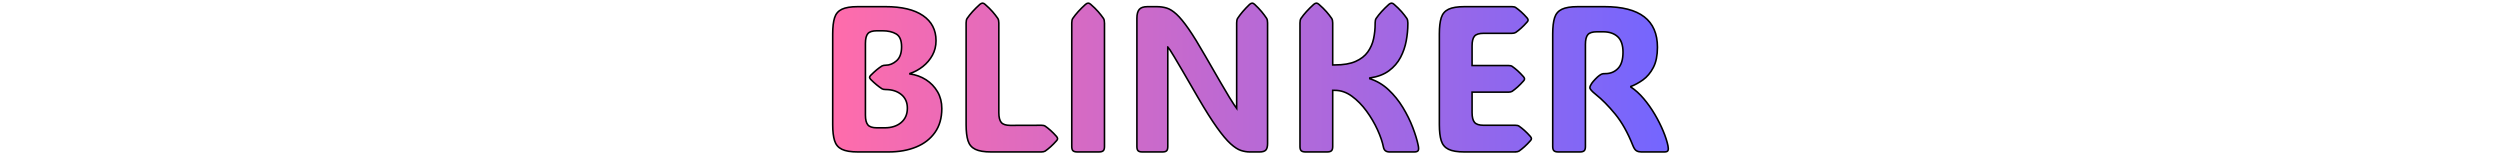<svg xmlns="http://www.w3.org/2000/svg" xml:space="preserve" width="1500" height="93" data-id="lg_0mQYR1fs01Pi1ifnyc" data-version="1"><g data-padding="20"><g fill="url(#a)" stroke="null" transform="translate(10 1.785)scale(.962)"><linearGradient id="a" x1="0" x2="1" y1="0" y2="0" gradientUnits="objectBoundingBox"><stop offset="0%" stop-color="#ff6cab"/><stop offset="100%" stop-color="#7366ff"/></linearGradient><path d="M543.772 92.905h-19.2q-6.51 0-9.89-1.65-3.38-1.64-4.55-5.37-1.17-3.72-1.17-9.91v-56.74q0-6.32 1.17-10.01 1.17-3.7 4.55-5.31t9.89-1.61h17.37q15.17 0 23.31 5.56 8.15 5.56 8.15 15.67 0 4.99-2.27 9.1-2.27 4.1-5.97 7.01-3.7 2.9-8.05 4.36v.25q5.55.76 10.04 3.63 4.49 2.88 7.17 7.46 2.69 4.58 2.69 10.52 0 8.84-4.27 14.88-4.26 6.03-11.75 9.09-7.49 3.07-17.22 3.07Zm-14.4-67.73v44.79q0 4.24 1.52 6.07 1.51 1.83 5.68 1.83h4.8q6.38 0 10.27-3.28 3.89-3.29 3.89-8.98 0-5.43-3.79-8.52-3.8-3.1-9.8-3.1h.07q-1.52 0-2.28-.44-1.64-1.08-3.38-2.5t-3.76-3.44q-.63-.82-.63-1.2 0-.51.63-1.2 2.02-2.02 3.76-3.48 1.74-1.45 3.38-2.46.89-.44 2.28-.44h-.07q3.73 0 6.86-2.78 3.12-2.78 3.12-8.72 0-6-3.34-7.99-3.35-1.99-8.6-1.99h-3.41q-4.17 0-5.68 1.77-1.52 1.77-1.52 6.06Zm109.8 67.73h-31.4q-6.5 0-9.88-1.65-3.38-1.64-4.55-5.37-1.17-3.72-1.17-9.91v-63.56q0-1.83.63-2.78 2.84-4.17 7.96-8.78.95-.76 1.64-.76.76 0 1.58.76 2.78 2.4 4.68 4.58 1.89 2.18 3.28 4.2.63 1.01.63 2.78v56.04q0 4.23 1.52 6.06t5.69 1.83l19.39-.06q1.52 0 2.28.51 1.64 1.13 3.41 2.71t3.73 3.79q.63.83.63 1.33 0 .57-.63 1.26-1.96 2.22-3.73 3.79-1.77 1.58-3.41 2.72-.89.51-2.28.51Zm39.3-80.49v77.14q0 1.89-.79 2.62t-2.69.73h-13.45q-1.9 0-2.69-.73t-.79-2.62v-77.14q0-1.83.63-2.78 2.85-4.17 7.96-8.78.95-.76 1.65-.76.76 0 1.58.76 2.78 2.4 4.67 4.58 1.9 2.18 3.29 4.2.63 1.01.63 2.78Zm39.48 15.04v62.1q0 1.89-.72 2.62-.73.73-2.56.73h-12.7q-1.77 0-2.53-.73-.75-.73-.75-2.62V9.505q0-3.72 1.45-5.46t5.12-1.74h5.87q3.22 0 6.1.85 2.87.86 6.13 3.83 3.25 2.97 7.58 9.19 4.32 6.22 10.45 16.96 5.88 10.24 9.45 16.36 3.57 6.13 5.53 9.35 1.95 3.23 2.93 4.62t1.61 2.27v-53.32q0-1.83.57-2.78 2.72-4.17 7.52-8.78.95-.76 1.58-.76.7 0 1.52.76 2.59 2.4 4.39 4.58t3.13 4.2q.56 1.01.56 2.78v75.24q0 2.85-1.07 4.05t-3.92 1.2h-6.06q-2.72 0-5.56-.92t-6.45-4.17q-3.6-3.25-8.52-10.14-4.93-6.88-11.88-18.83-5.88-10.17-9.38-16.17-3.51-6-5.34-9.06-1.83-3.07-2.66-4.3-.82-1.23-1.39-1.86Zm102.86 27.04v35.06q0 1.89-.79 2.62t-2.69.73h-13.45q-1.9 0-2.69-.73t-.79-2.62v-77.14q0-1.83.63-2.78 2.85-4.17 7.96-8.78.95-.76 1.65-.76.75 0 1.57.76 2.78 2.4 4.68 4.58t3.29 4.2q.63 1.01.63 2.78v26.22h1.45q7.9 0 12.82-2.18 4.93-2.18 7.59-5.88 2.65-3.69 3.63-8.24t.98-9.29v-.63q0-1.83.63-2.78 2.84-4.17 7.96-8.78.95-.76 1.64-.76.76 0 1.58.76 2.78 2.4 4.68 4.58 1.89 2.18 3.28 4.2.63 1.01.63 2.78v.63q0 5.12-1.01 10.58-1.01 5.47-3.57 10.33-2.55 4.87-7.2 8.31-4.64 3.44-11.97 4.52v.44q6.57 2.08 11.72 6.92 5.15 4.83 8.91 11.02t6.16 12.45q2.4 6.25 3.41 11.18.5 2.34 0 3.22-.51.89-2.4.89h-15.48q-3.22 0-3.79-2.97-.95-4.8-3.7-10.84-2.75-6.03-6.85-11.65-4.11-5.63-9.13-9.29t-10.52-3.66Zm113.91 38.41h-31.78q-6.51 0-9.89-1.65-3.38-1.64-4.55-5.37-1.17-3.72-1.17-9.91v-56.74q0-6.32 1.17-10.01 1.17-3.7 4.55-5.31t9.89-1.61h29.69q1.52 0 2.27.51 1.65 1.13 3.42 2.71t3.72 3.79q.64.82.64 1.33 0 .57-.64 1.26-1.95 2.22-3.72 3.79-1.77 1.58-3.42 2.72-.88.51-2.27.51h-17.69q-4.17 0-5.69 1.77-1.51 1.76-1.51 6.06v12.26h22.68q1.52 0 2.27.5 1.65 1.14 3.42 2.72 1.76 1.58 3.72 3.79.63.82.63 1.33 0 .56-.63 1.26-1.96 2.21-3.72 3.79-1.77 1.58-3.42 2.72-.88.5-2.27.5h-22.68v12.76q0 4.24 1.51 6.07 1.52 1.83 5.69 1.83h19.78q1.51 0 2.27.51 1.64 1.13 3.41 2.71t3.73 3.79q.63.83.63 1.33 0 .57-.63 1.26-1.96 2.22-3.73 3.79-1.77 1.58-3.41 2.72-.88.51-2.27.51Zm43.71-67.1v63.75q0 1.89-.79 2.62t-2.68.73h-13.46q-1.89 0-2.68-.73t-.79-2.62v-70.32q0-6.32 1.17-10.01 1.17-3.7 4.55-5.31t9.88-1.61h16.74q32.98 0 32.98 25.33 0 7.71-2.59 12.64t-6.44 7.68q-3.86 2.74-7.58 4.13v.32q4.23 2.78 8.05 7.3 3.82 4.51 6.92 9.79t5.24 10.42q2.15 5.15 2.97 9.2.38 1.89.03 2.84-.34.95-2.17.95h-14.6q-1.64 0-2.87-.7-1.24-.69-2.25-3.22-4.8-12.07-11.05-19.68-6.26-7.61-12.07-12.22-3.73-2.97-3.73-4.24 0-1.01 1.2-2.78.76-1.07 2.22-2.59 1.45-1.51 2.52-2.27 1.08-.76 1.74-.95t2.05-.19q4.68 0 7.81-3.22 3.12-3.22 3.12-10.17 0-6.57-3.31-9.64-3.32-3.06-9.13-3.06h-3.79q-4.17 0-5.69 1.77t-1.52 6.06Z" font-family="ADLaM Display" font-size="129.387"/></g><path fill="transparent" stroke="transparent" d="M489.5 0h521v93h-521z"/></g></svg>